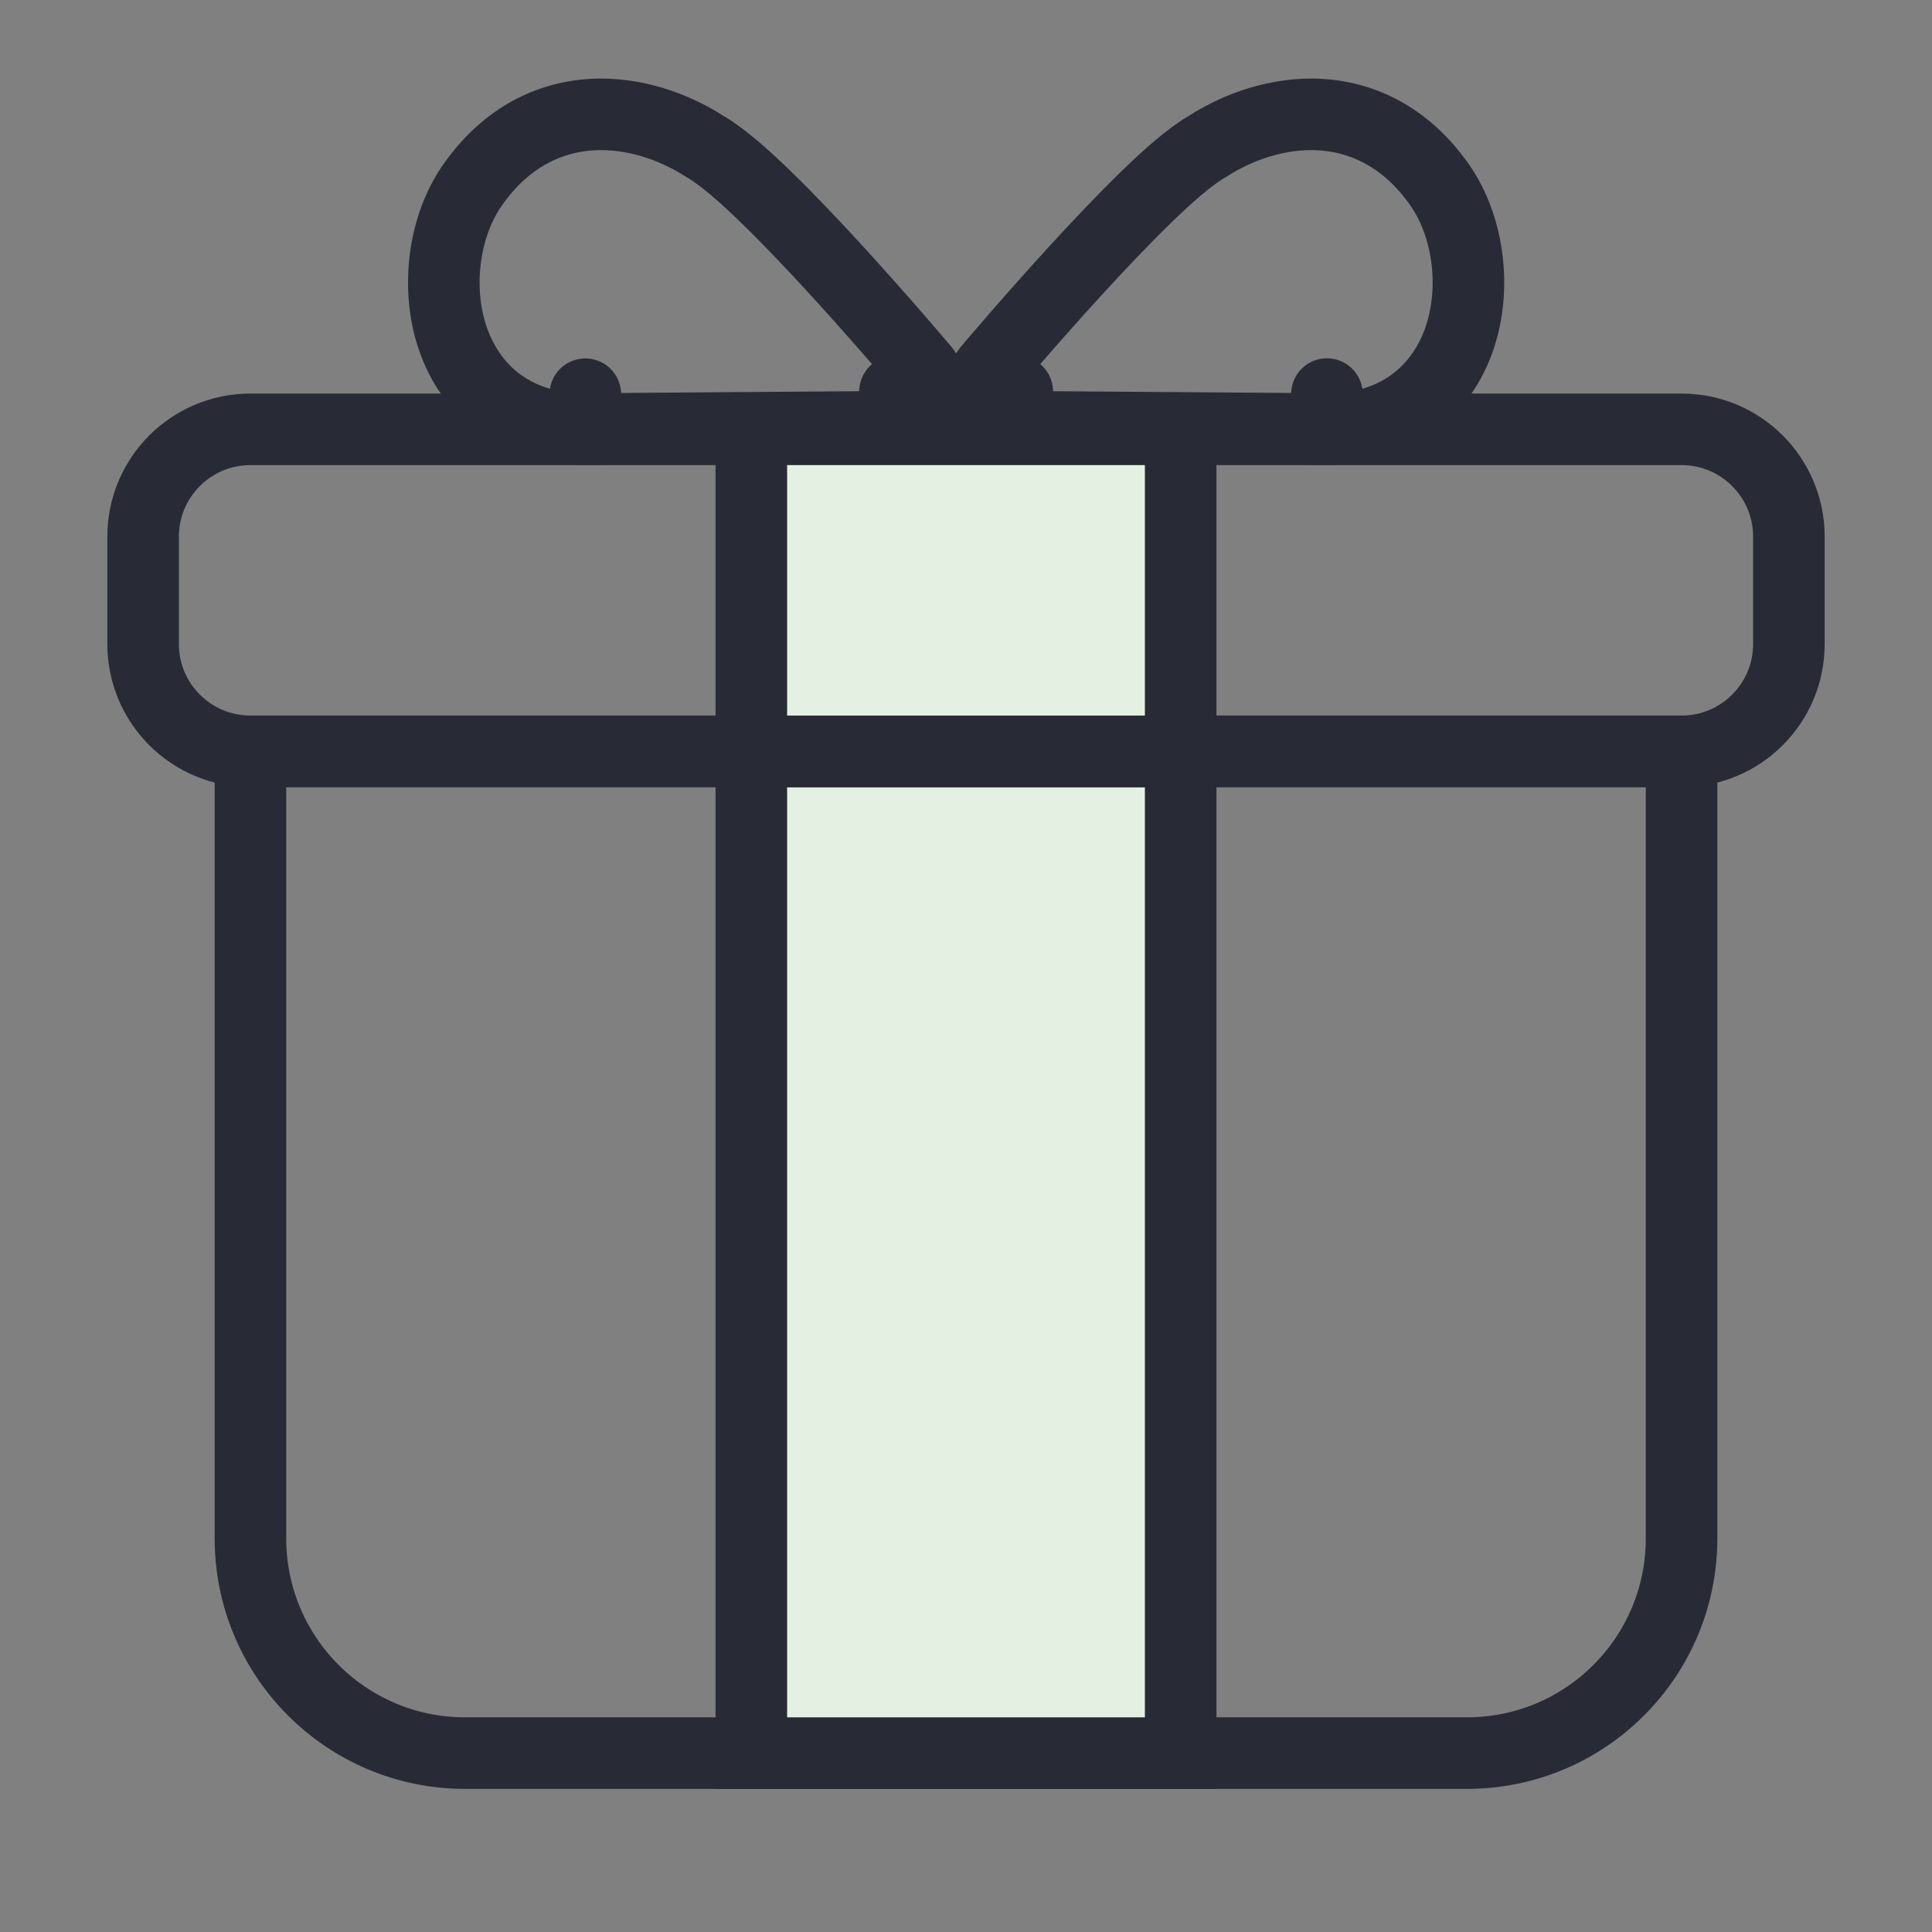 <svg width="54" height="54" viewBox="0 0 54 54" fill="none" xmlns="http://www.w3.org/2000/svg">
<rect x="0" y="0" width="54" height="54" fill="#808080" stroke="none"/>
<path d="M47 43C47 46.314 44.314 49 41 49L13 49C9.686 49 7 46.314 7 43L7 21L47 21L47 43Z" stroke="#282B35" stroke-width="2" stroke-linejoin="round"/>
<rect x="21" y="21" width="12" height="28" fill="#E4F1E2" stroke="#282B35" stroke-width="2"/>
<path d="M50 15C50 13.343 48.657 12 47 12L7 12C5.343 12 4 13.343 4 15L4 18C4 19.657 5.343 21 7 21L47 21C48.657 21 50 19.657 50 18L50 15Z" stroke="#282B35" stroke-width="2" stroke-linejoin="round"/>
<rect x="21" y="12" width="12" height="9" fill="#E4F1E2" stroke="#282B35" stroke-width="2"/>
<path d="M25.808 10.315L25.015 10.944C25.808 10.315 25.808 10.315 25.808 10.315L25.808 10.314L25.807 10.313L25.805 10.31L25.795 10.299L25.757 10.254C25.724 10.215 25.675 10.158 25.613 10.085C25.489 9.94 25.31 9.731 25.091 9.479C24.653 8.975 24.053 8.293 23.404 7.583C22.757 6.876 22.054 6.133 21.413 5.51C20.815 4.929 20.188 4.37 19.686 4.084C19.005 3.644 17.947 3.187 16.768 3.196C15.5 3.206 14.192 3.757 13.203 5.179L13.202 5.179C12.428 6.291 12.195 7.928 12.603 9.294C12.813 9.997 13.209 10.682 13.85 11.193C14.502 11.711 15.347 11.998 16.348 11.991L16.36 11.018L16.348 11.991L25.003 11.927C25.396 11.924 25.757 11.703 25.929 11.358C26.101 11.013 26.054 10.607 25.808 10.315Z" stroke="#282B35" stroke-width="2" stroke-linejoin="round"/>
<path d="M27.64 10.315L28.433 10.944C27.64 10.315 27.64 10.315 27.64 10.315L27.64 10.314L27.641 10.313L27.644 10.31L27.654 10.299L27.692 10.254C27.725 10.215 27.773 10.158 27.835 10.085C27.959 9.94 28.138 9.731 28.357 9.479C28.795 8.975 29.395 8.293 30.044 7.583C30.691 6.876 31.394 6.133 32.035 5.51C32.633 4.929 33.26 4.37 33.762 4.084C34.444 3.644 35.501 3.187 36.68 3.196C37.948 3.206 39.256 3.757 40.246 5.179L40.246 5.179C41.02 6.291 41.253 7.928 40.845 9.294C40.635 9.997 40.239 10.682 39.598 11.193C38.946 11.711 38.102 11.998 37.1 11.991L37.088 11.014L37.1 11.991L28.446 11.927C28.052 11.924 27.692 11.703 27.519 11.358C27.347 11.013 27.394 10.607 27.64 10.315Z" stroke="#282B35" stroke-width="2" stroke-linejoin="round"/>
</svg>
